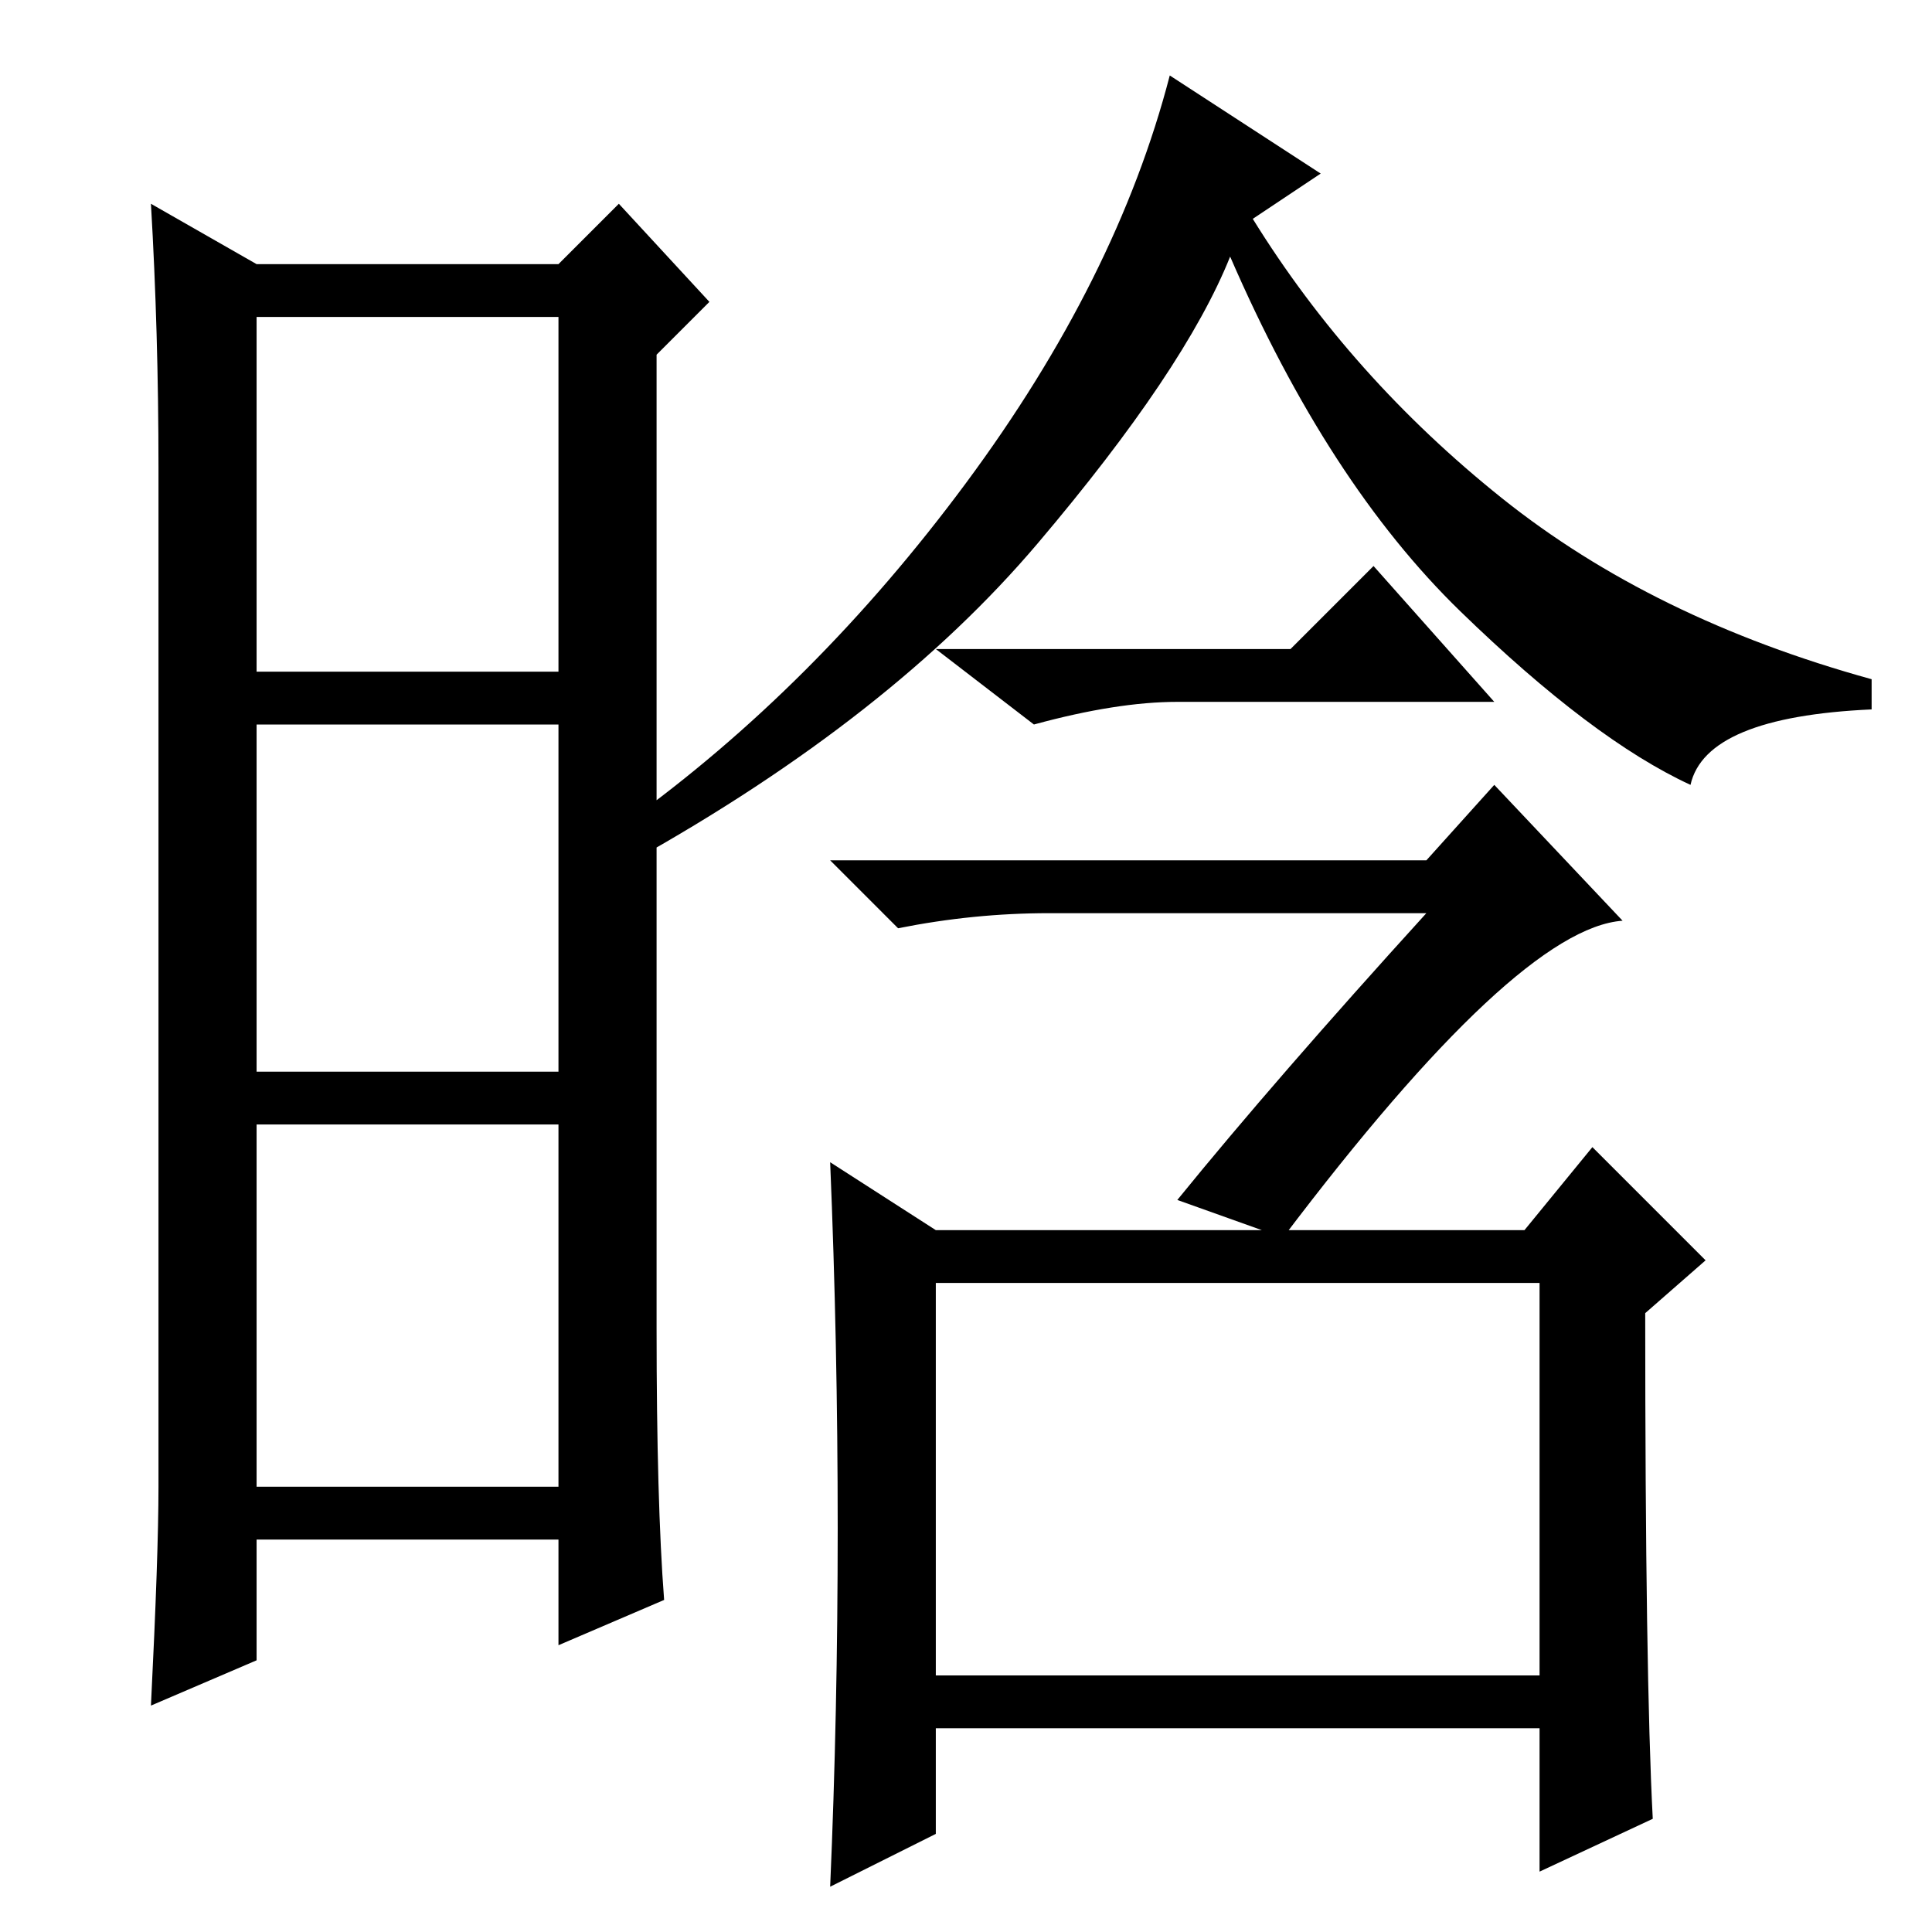 <?xml version="1.0" standalone="no"?>
<!DOCTYPE svg PUBLIC "-//W3C//DTD SVG 1.1//EN" "http://www.w3.org/Graphics/SVG/1.1/DTD/svg11.dtd" >
<svg xmlns="http://www.w3.org/2000/svg" xmlns:xlink="http://www.w3.org/1999/xlink" version="1.1" viewBox="0 -36 256 256">
  <g transform="matrix(1 0 0 -1 0 220)">
   <path fill="currentColor"
d="M87 80q0 -23 1 -36l-14 -6v14h-40v-16l-14 -6q1 20 1 29v135q0 18 -1 35l14 -8h40l8 8l12 -13l-7 -7v-129zM34 167h40v47h-40v-47zM34 114h40v46h-40v-46zM34 59h40v48h-40v-48zM189 135h-50q-10 0 -20 -2l-9 9h79l9 10l17 -18q-14 -1 -45 -42l-14 5q13 16 33 38z
M175 233l-9 -6q13 -21 33 -37t49 -24v-4q-22 -1 -24 -10q-13 6 -30.5 23t-30.5 47q-6 -15 -25.5 -38t-53.5 -42l-1 5q25 18 45 45t27 54zM124 34h80v52h-80v-52zM219 15l-15 -7v19h-80v-14l-14 -7q1 23 1 47.5t-1 48.5l14 -9h78l9 11l15 -15l-8 -7q0 -48 1 -67zM171 170
l11 11l16 -18h-42q-8 0 -19 -3l-13 10h47z" />
  </g>

</svg>
